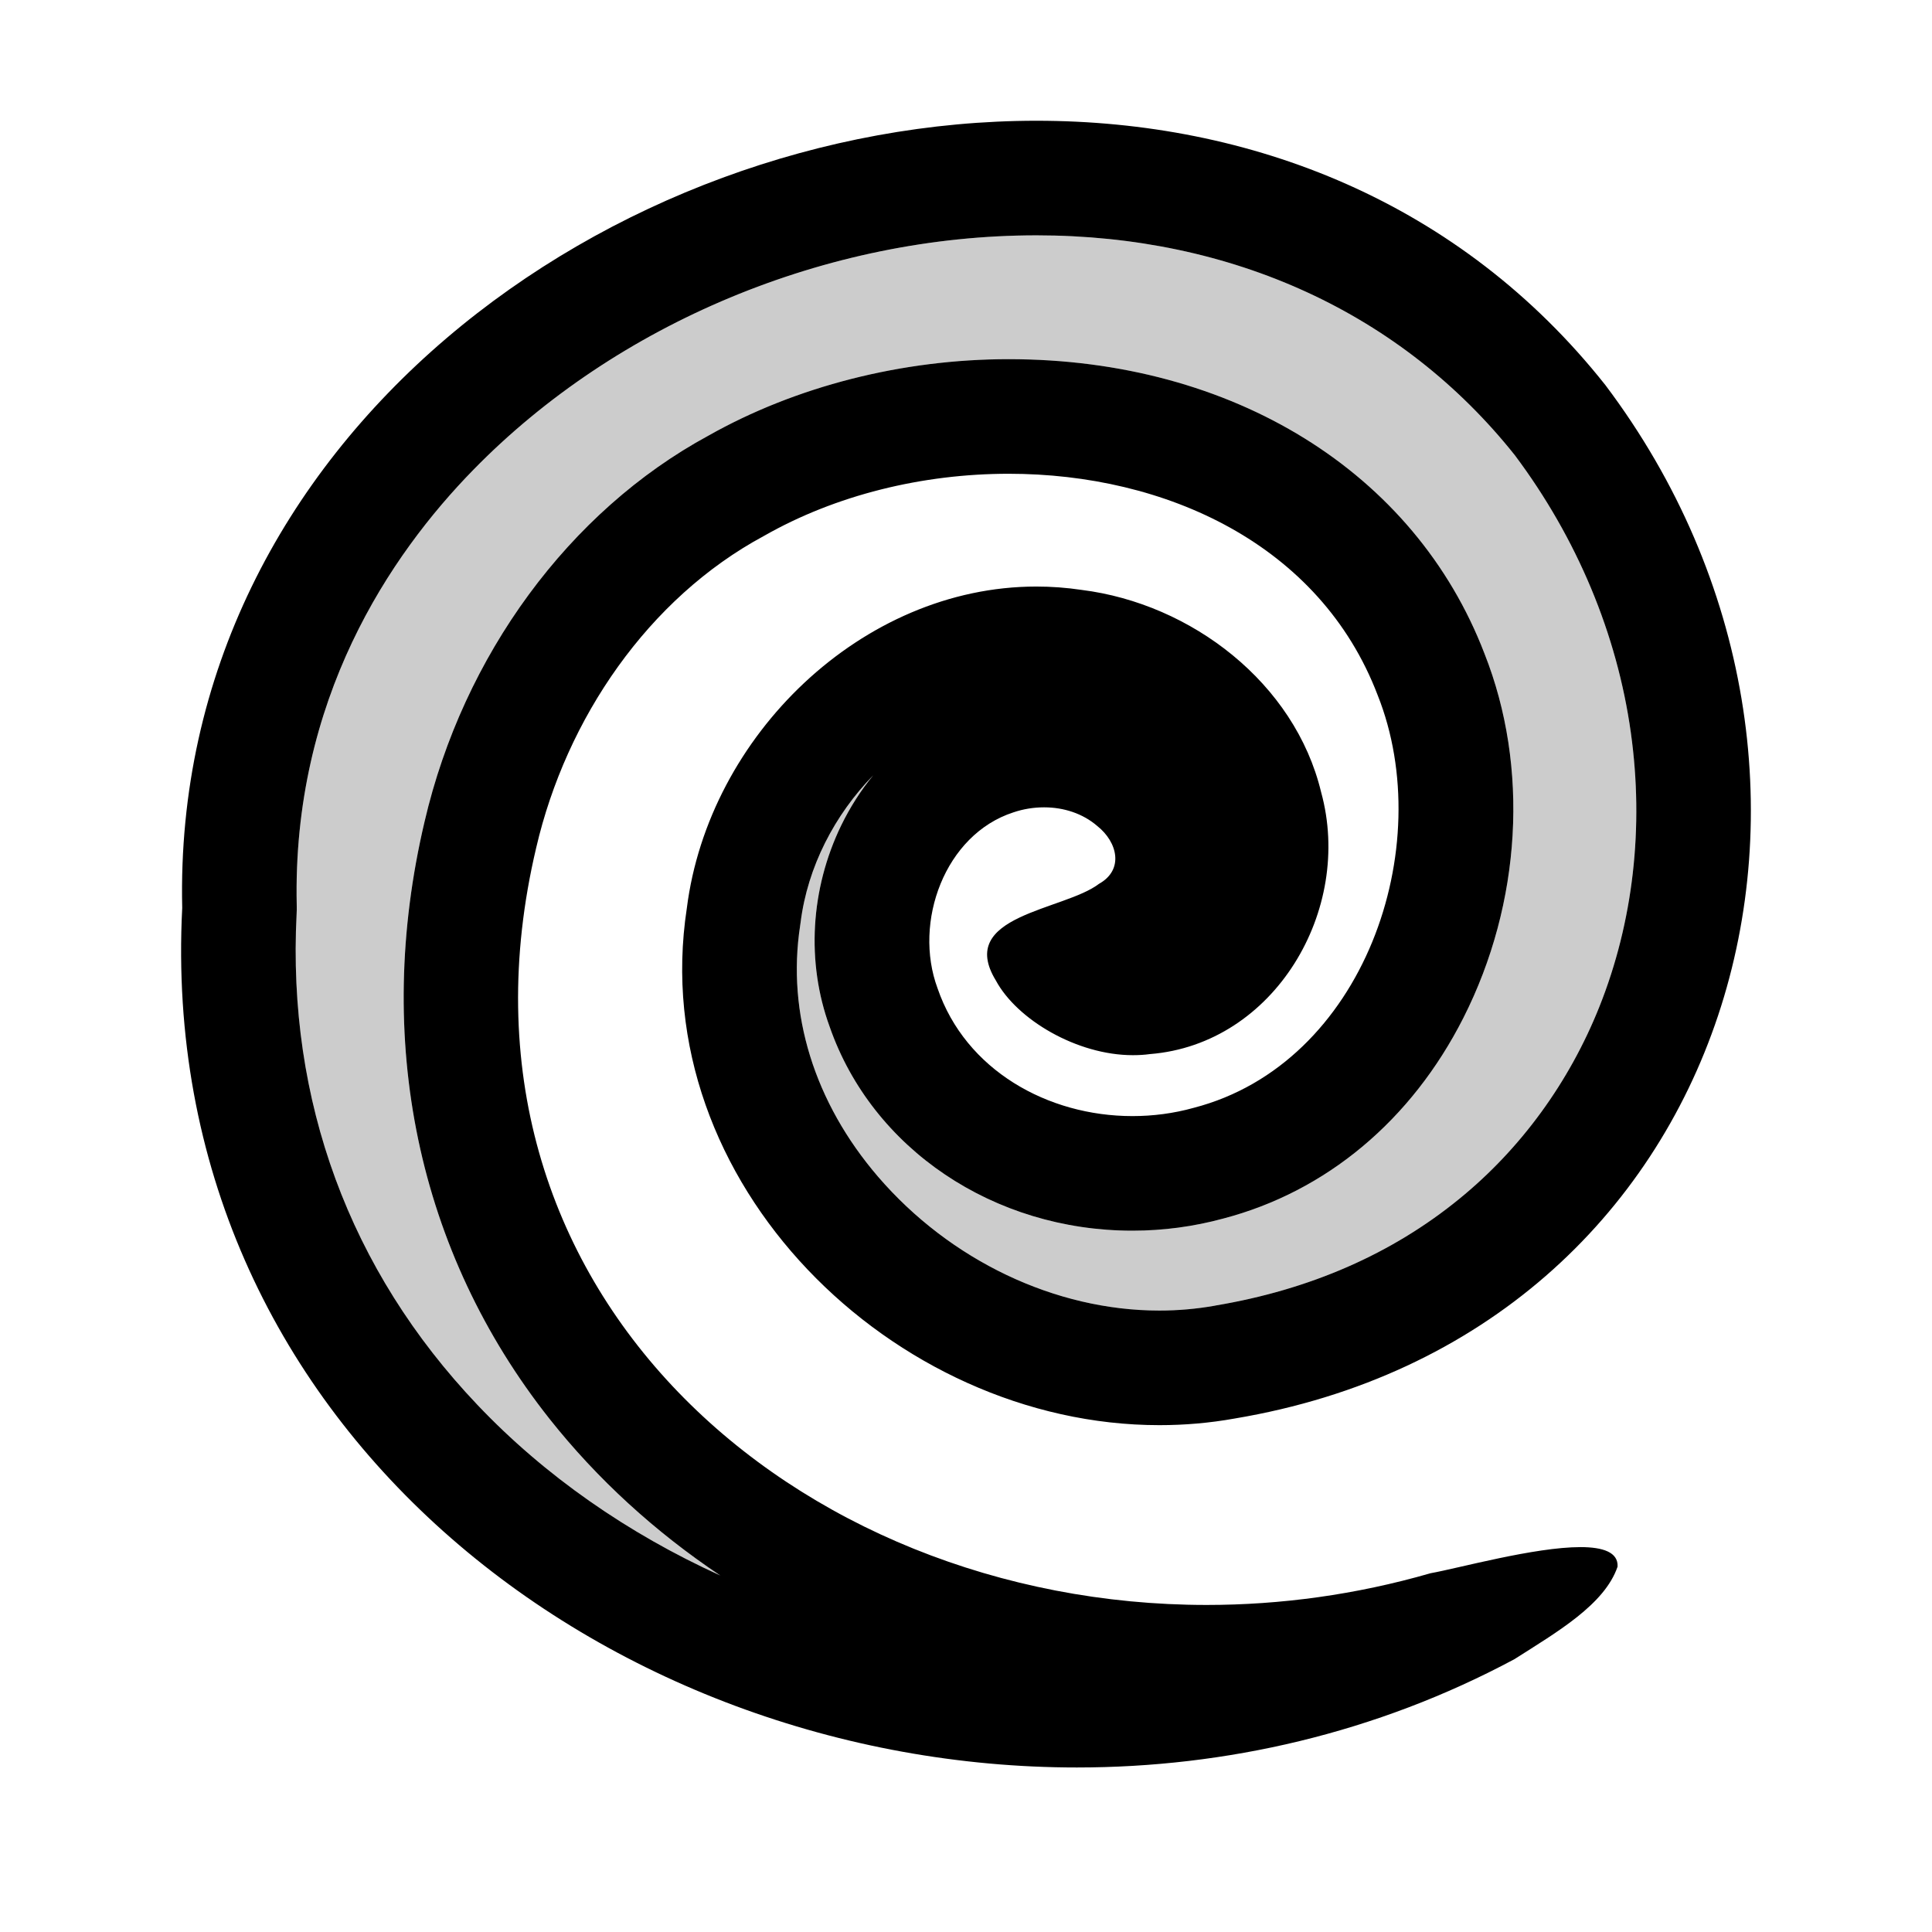 <svg width="32" height="32" viewBox="0 0 32 32" fill="none" xmlns="http://www.w3.org/2000/svg">
<g id="psychic">
<g id="Group">
<path id="Vector" opacity="0.2" d="M26.491 16.674C25.991 17.927 25.188 19.029 24.168 19.859C23.054 20.768 21.697 21.361 20.136 21.623C20.13 21.624 20.123 21.626 20.117 21.627C19.819 21.68 19.511 21.707 19.203 21.707C17.478 21.707 15.736 20.877 14.541 19.487C13.488 18.259 13.03 16.784 13.253 15.331C13.255 15.314 13.258 15.297 13.26 15.281C13.376 14.354 13.827 13.494 14.464 12.841C14.258 13.09 14.08 13.37 13.932 13.673C13.422 14.727 13.352 15.94 13.742 17.007C14.446 19.028 16.458 20.384 18.757 20.384C19.267 20.384 19.773 20.316 20.262 20.183C21.968 19.736 23.379 18.556 24.239 16.858C25.201 14.958 25.332 12.703 24.587 10.824C23.433 7.817 20.415 5.949 16.707 5.949C14.941 5.949 13.176 6.4 11.731 7.217C9.429 8.465 7.673 10.853 7.032 13.609C6.18 17.223 6.914 20.735 9.101 23.5C9.894 24.501 10.851 25.373 11.93 26.095C10.401 25.4 9.022 24.443 7.907 23.268C5.79 21.041 4.755 18.23 4.913 15.136C4.916 15.09 4.916 15.042 4.915 14.996C4.838 11.586 6.463 9.19 7.84 7.782C10.216 5.35 13.704 3.898 17.167 3.898C20.409 3.898 23.221 5.191 25.089 7.538C26.118 8.911 26.784 10.5 27.012 12.136C27.231 13.701 27.051 15.27 26.491 16.674Z" fill="black"/>
<path id="Vector_2" d="M26.178 25.625C25.416 25.625 24.165 25.973 23.693 26.058C22.459 26.414 21.21 26.583 19.986 26.583C13.178 26.583 7.15 21.358 8.881 14.042C9.379 11.896 10.742 9.905 12.651 8.878C13.84 8.199 15.279 7.847 16.707 7.847C19.304 7.847 21.865 9.014 22.818 11.513C23.823 14.033 22.589 17.619 19.772 18.349C19.439 18.442 19.096 18.486 18.757 18.486C17.352 18.486 15.993 17.723 15.529 16.37C15.121 15.27 15.652 13.823 16.783 13.456C16.95 13.399 17.123 13.372 17.294 13.372C17.62 13.372 17.936 13.475 18.174 13.681C18.51 13.947 18.62 14.406 18.203 14.639C17.622 15.083 15.833 15.156 16.494 16.239C16.843 16.889 17.84 17.477 18.763 17.477C18.859 17.477 18.953 17.472 19.046 17.459C21.11 17.295 22.419 15.069 21.882 13.121C21.447 11.312 19.733 9.999 17.917 9.771C17.664 9.733 17.413 9.715 17.165 9.715C14.279 9.715 11.736 12.188 11.376 15.043C10.68 19.59 14.801 23.605 19.203 23.605C19.618 23.605 20.034 23.57 20.451 23.495C28.765 22.101 31.436 12.807 26.59 6.378C24.186 3.342 20.713 2 17.167 2C10.144 2 2.84 7.266 3.018 15.039C2.581 23.588 10.048 29.275 17.837 29.275C20.3 29.275 22.796 28.707 25.084 27.481C25.797 27.027 26.577 26.576 26.792 25.949C26.805 25.71 26.55 25.625 26.178 25.625ZM7.907 23.268C5.79 21.041 4.755 18.23 4.913 15.136C4.916 15.09 4.916 15.042 4.915 14.996C4.838 11.586 6.463 9.19 7.84 7.782C10.216 5.35 13.704 3.898 17.167 3.898C20.409 3.898 23.22 5.191 25.089 7.538C26.118 8.911 26.784 10.5 27.012 12.136C27.231 13.701 27.051 15.27 26.491 16.674C25.991 17.927 25.188 19.029 24.168 19.859C23.054 20.768 21.697 21.361 20.136 21.623C20.13 21.624 20.123 21.626 20.117 21.627C19.818 21.68 19.511 21.707 19.203 21.707C17.478 21.707 15.736 20.877 14.541 19.487C13.488 18.259 13.03 16.784 13.253 15.331C13.255 15.314 13.258 15.297 13.26 15.281C13.376 14.354 13.827 13.494 14.464 12.841C14.258 13.09 14.08 13.37 13.932 13.673C13.422 14.727 13.352 15.94 13.742 17.007C14.446 19.028 16.458 20.384 18.757 20.384C19.267 20.384 19.773 20.316 20.262 20.183C21.968 19.736 23.379 18.556 24.239 16.858C25.201 14.958 25.332 12.703 24.587 10.824C23.433 7.817 20.415 5.949 16.707 5.949C14.941 5.949 13.176 6.4 11.731 7.217C9.429 8.465 7.673 10.853 7.032 13.609C6.18 17.222 6.914 20.735 9.101 23.5C9.894 24.501 10.851 25.373 11.93 26.095C10.401 25.4 9.022 24.443 7.907 23.268Z" fill="black"/>
</g>
</g>
</svg>
